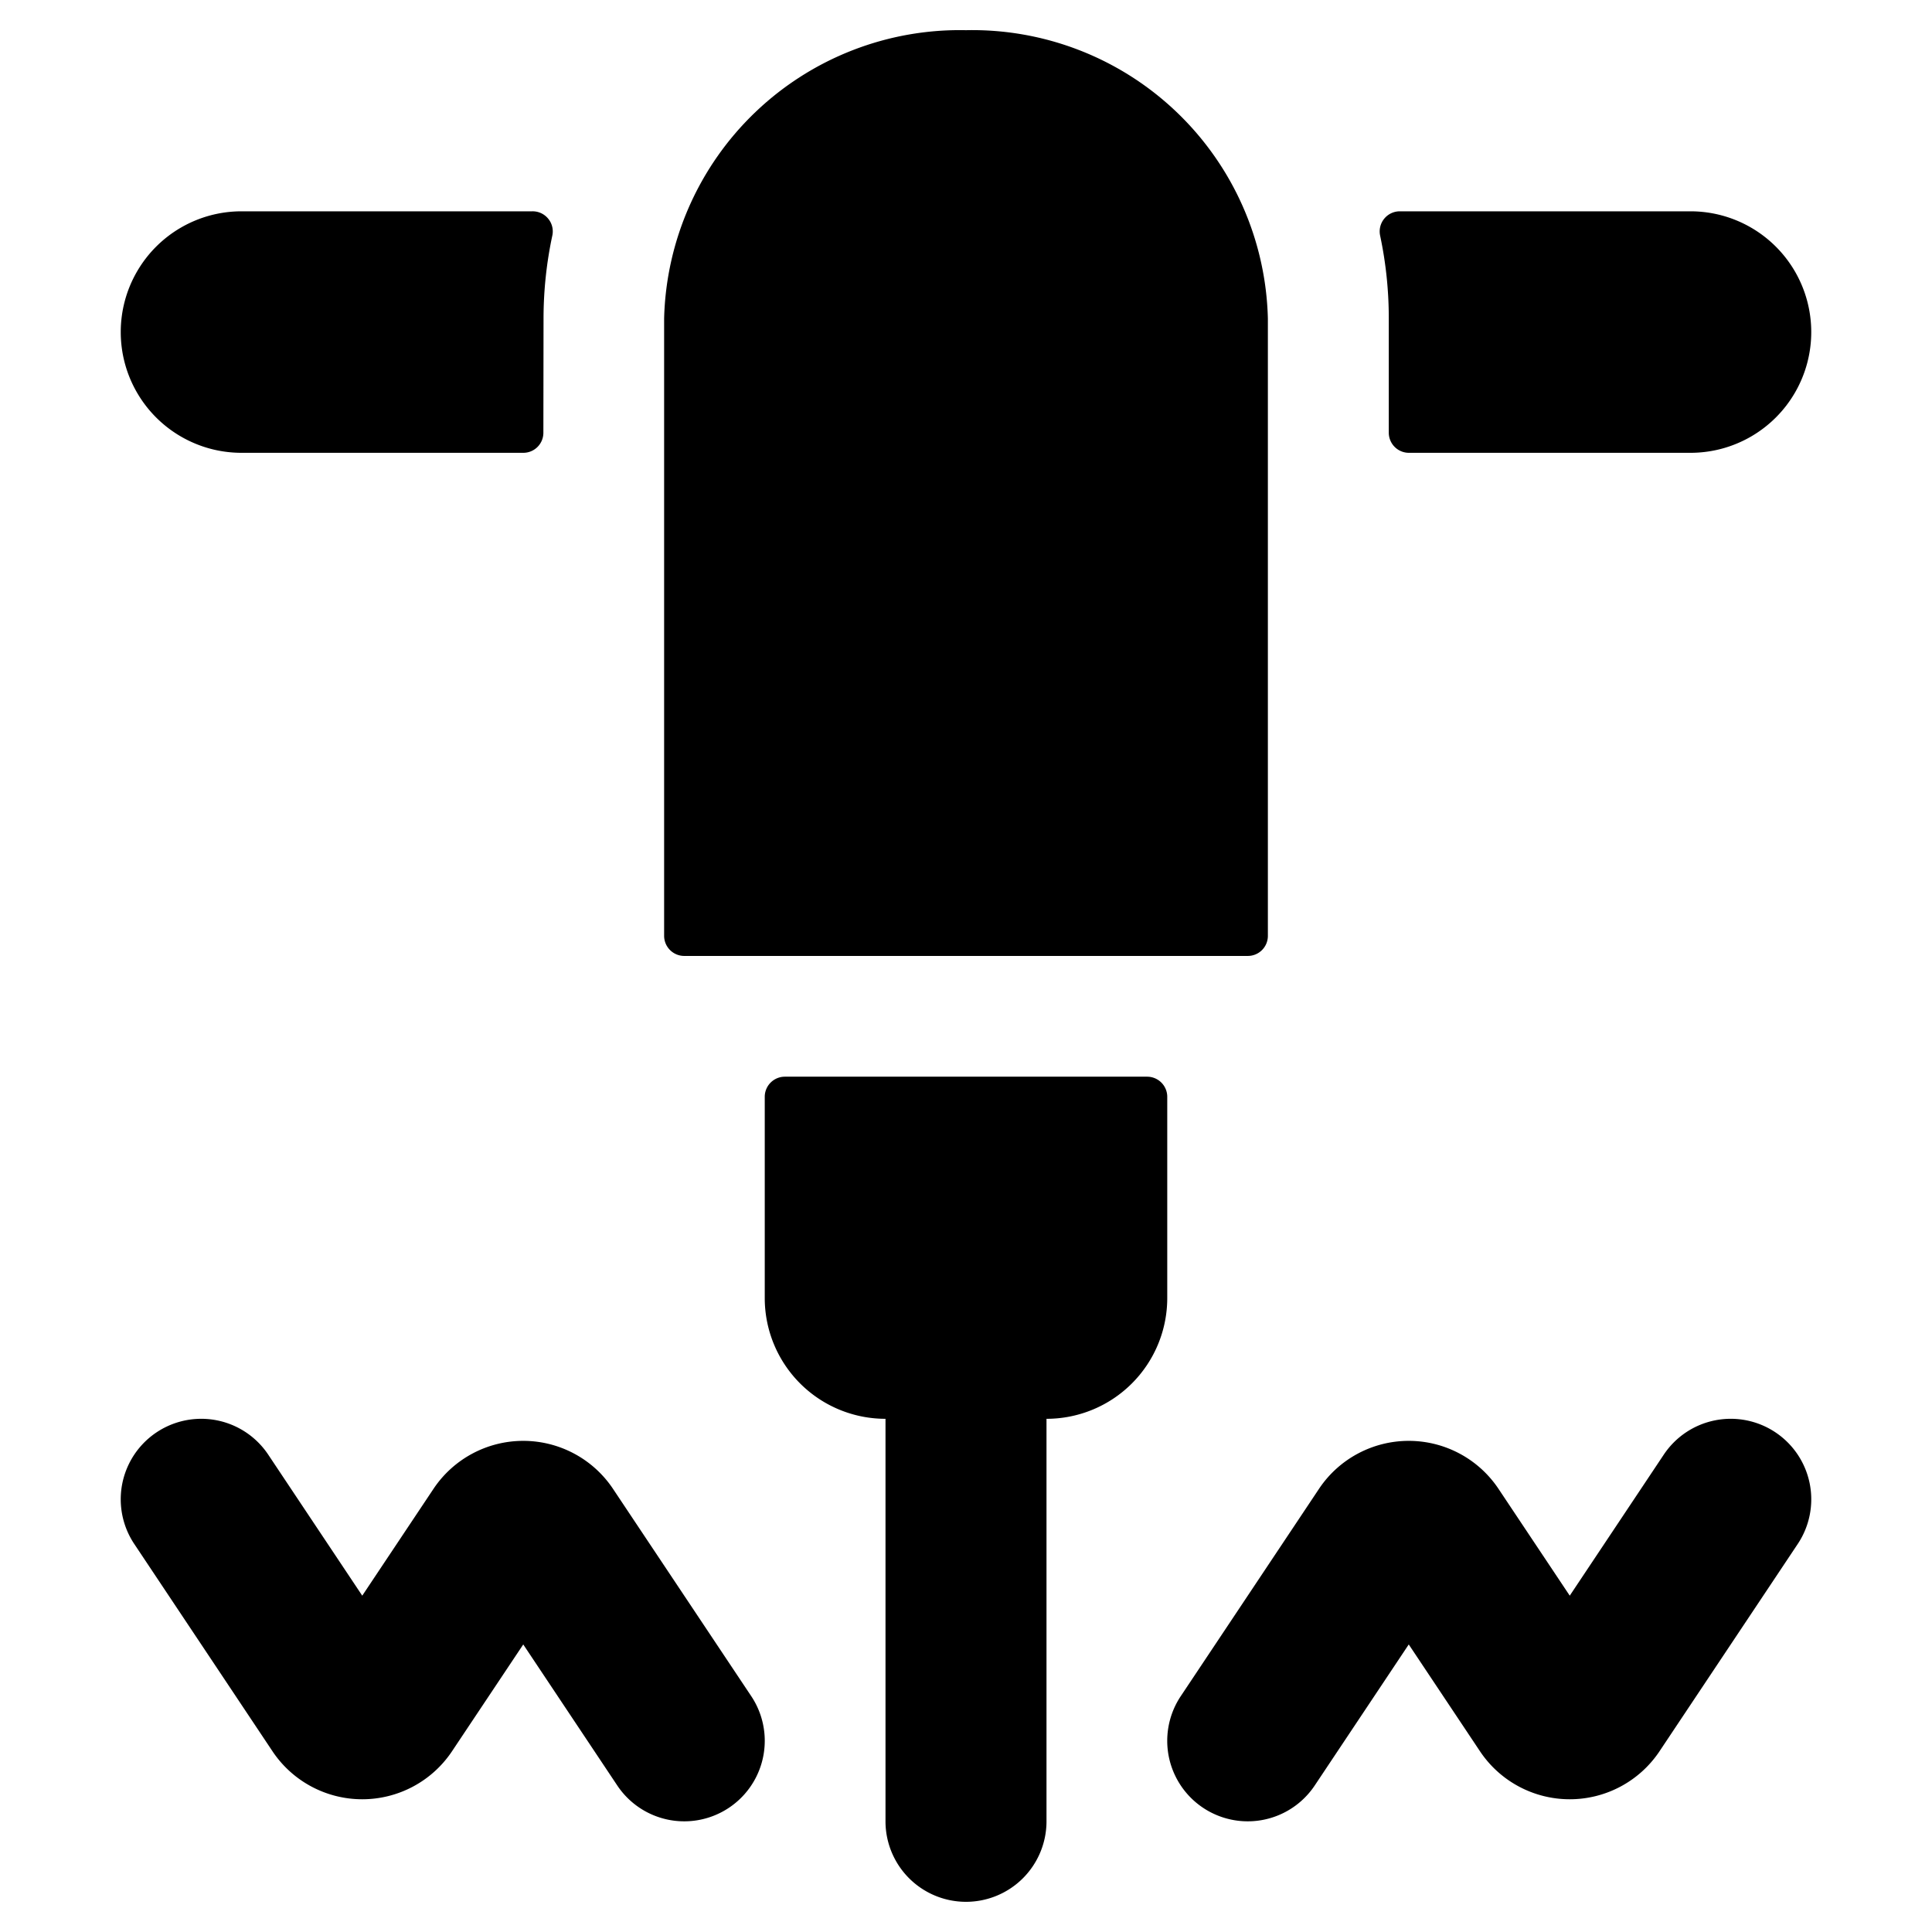 <svg xmlns="http://www.w3.org/2000/svg" viewBox="0 0 24 24"><title>construction-drill</title><path d="M9.75,13.375a.25.25,0,0,0-.25.25v2.5a1.5,1.5,0,0,0,1.5,1.5h0l0,5a1,1,0,0,0,1,1h0a1,1,0,0,0,1-1l0-5a1.5,1.5,0,0,0,1.5-1.5v-2.5a.25.25,0,0,0-.25-.25Z"/><path d="M17.252,3.958V5.375a.25.25,0,0,0,.25.25H21a1.5,1.5,0,0,0,0-3H17.388a.25.25,0,0,0-.244.3A4.941,4.941,0,0,1,17.252,3.958Z"/><path d="M6.752,3.958a4.941,4.941,0,0,1,.109-1.031.247.247,0,0,0-.05-.209.249.249,0,0,0-.2-.093H3a1.5,1.5,0,0,0,0,3H6.5a.249.249,0,0,0,.25-.25Z"/><path d="M22.055,17.793a1,1,0,0,0-1.387.277L19.5,19.822l-.891-1.336a1.341,1.341,0,0,0-2.218,0L14.668,21.07a1,1,0,1,0,1.664,1.11L17.5,20.428l.891,1.336a1.341,1.341,0,0,0,2.218,0l1.723-2.584A1,1,0,0,0,22.055,17.793Z"/><path d="M7.609,18.486a1.341,1.341,0,0,0-2.218,0L4.5,19.822,3.332,18.07a1,1,0,0,0-1.664,1.11l1.723,2.584a1.341,1.341,0,0,0,2.218,0L6.5,20.428,7.668,22.18a1,1,0,0,0,1.664-1.11Z"/><path d="M15.5,11.875a.249.249,0,0,0,.25-.25V3.958A3.673,3.673,0,0,0,12,.375a3.674,3.674,0,0,0-3.75,3.583v7.667a.25.25,0,0,0,.25.25Z"/></svg>